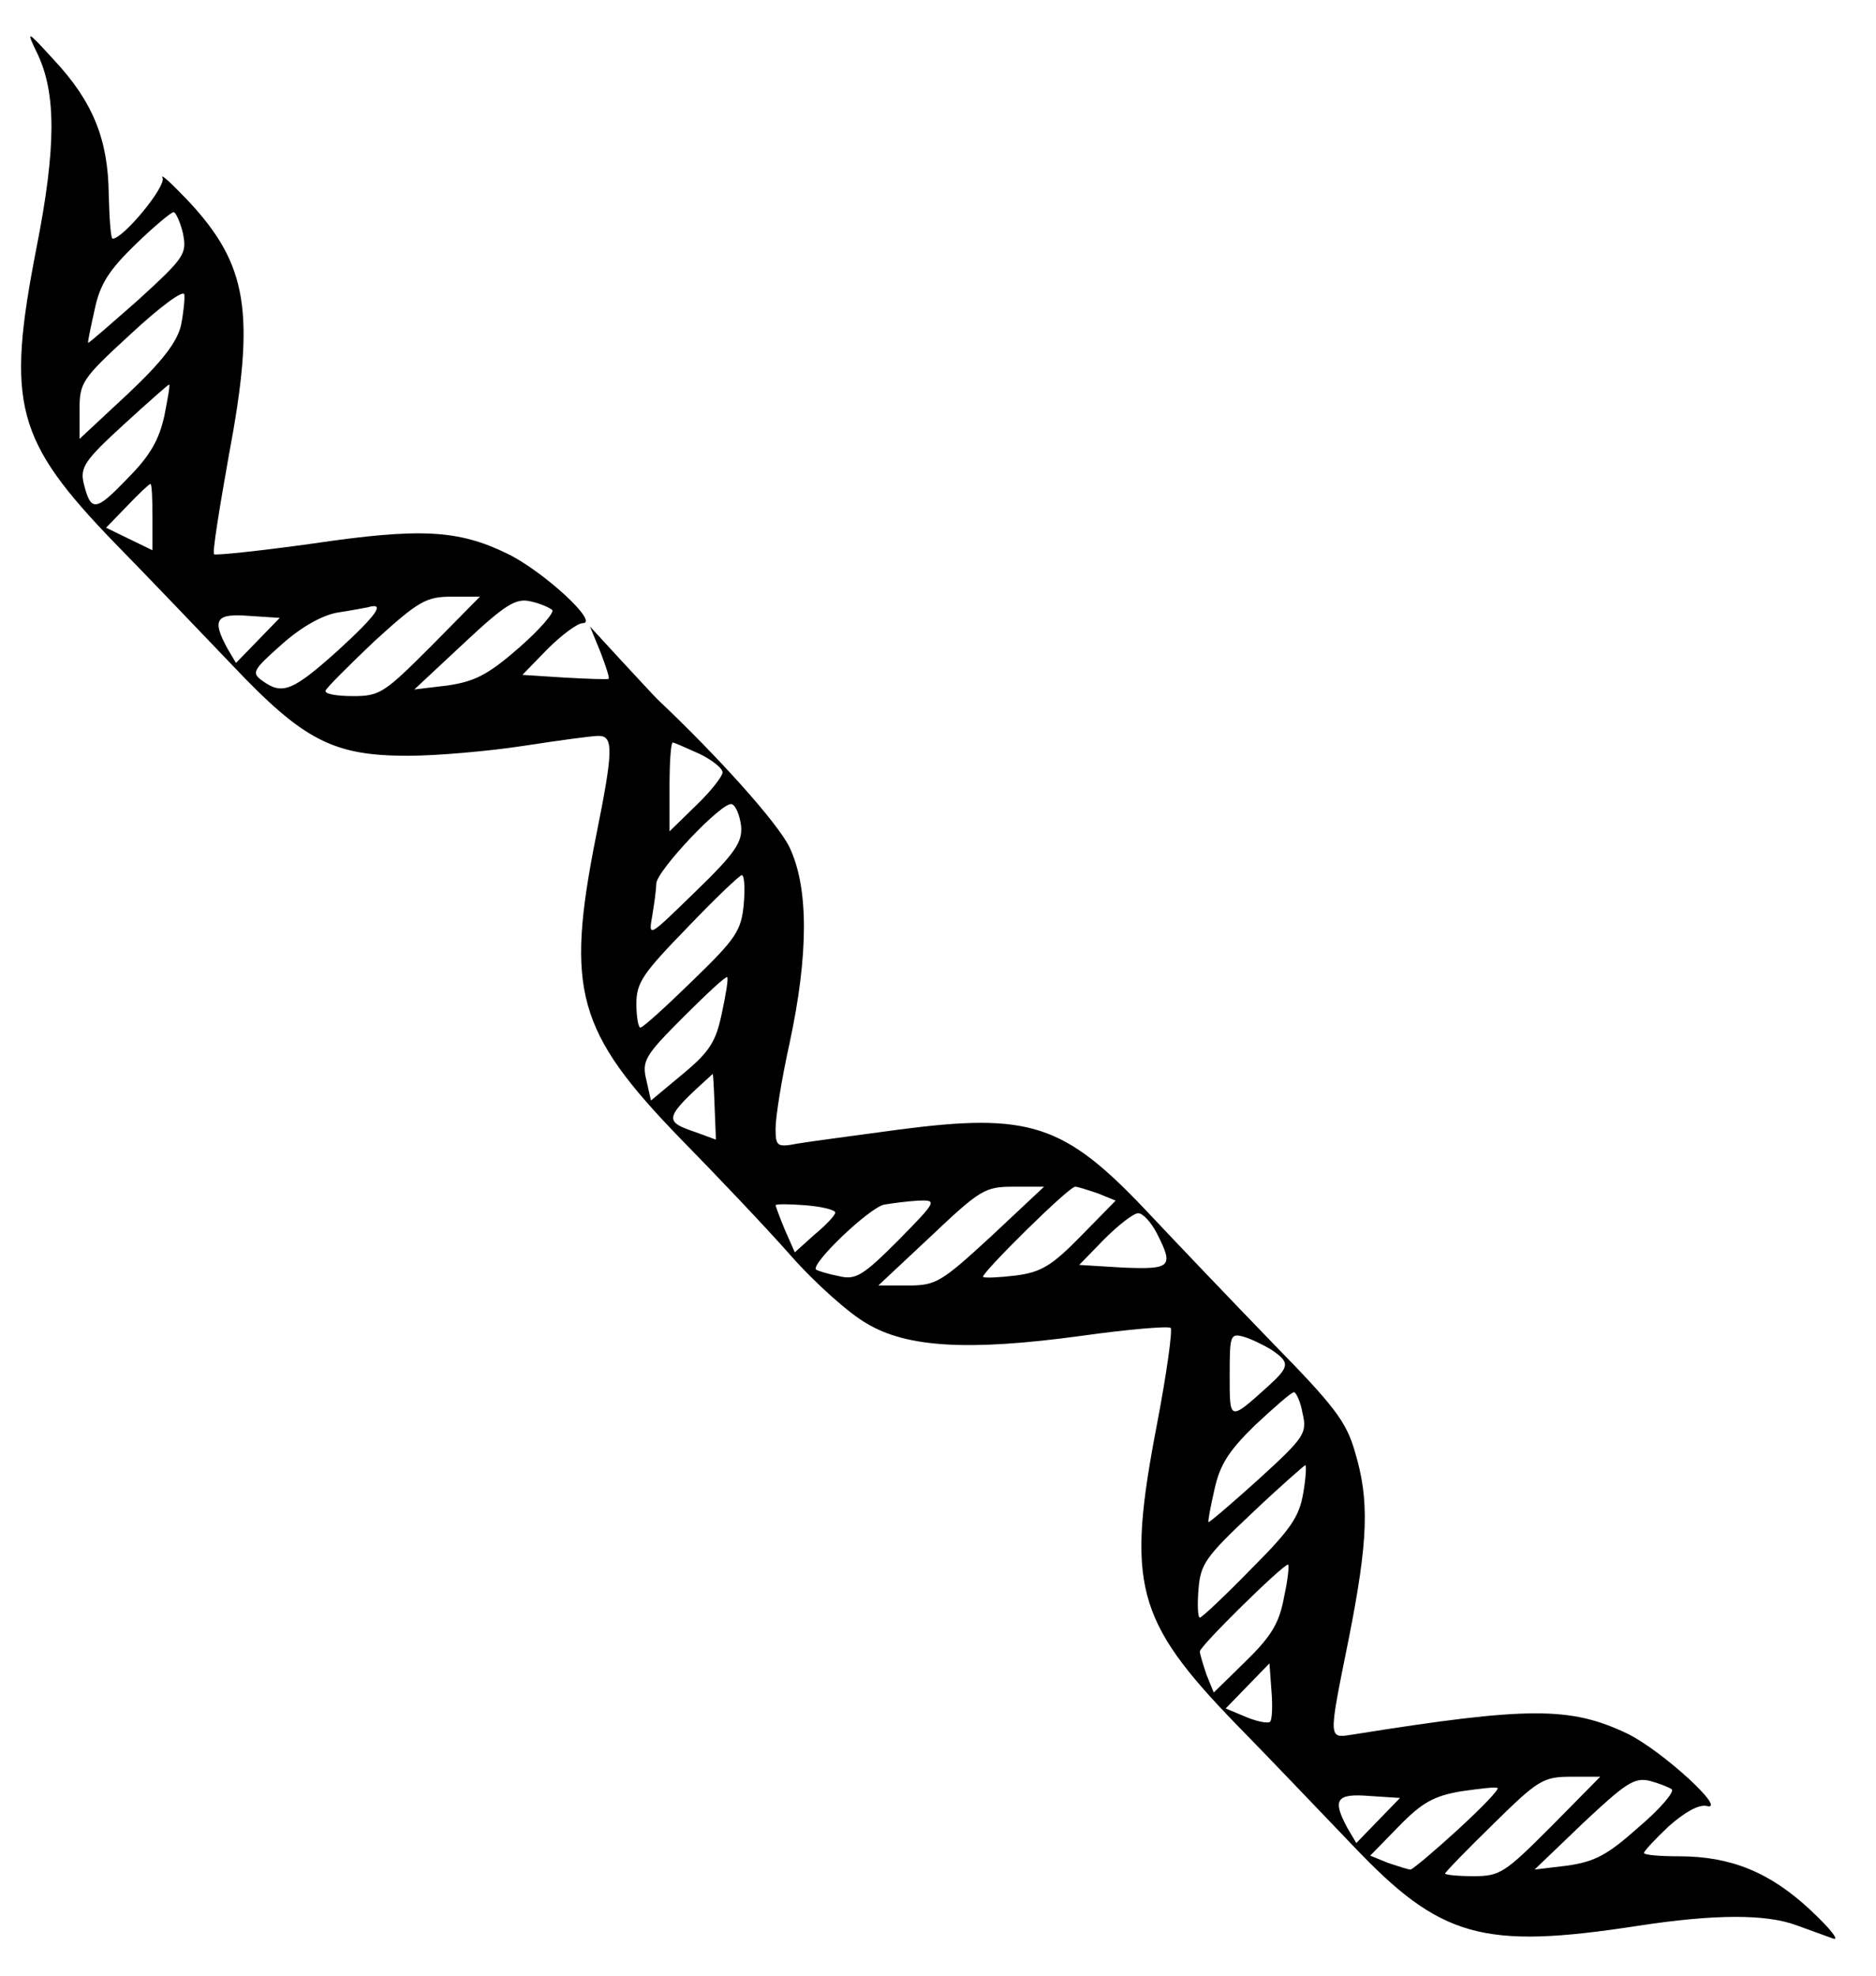 <?xml version="1.0" standalone="no"?>
<!DOCTYPE svg PUBLIC "-//W3C//DTD SVG 20010904//EN"
 "http://www.w3.org/TR/2001/REC-SVG-20010904/DTD/svg10.dtd">
<svg version="1.0" xmlns="http://www.w3.org/2000/svg"
 width="283pt" height="298pt" viewBox="0 0 283 298"
 preserveAspectRatio="xMidYMid meet">

<g transform="translate(0,298) scale(0.1,-0.1)"
fill="#000000" stroke="none">
<path d="M56 2900 c29 -60 29 -142 -1 -294 -46 -236 -32 -290 119 -446 51 -52
130 -135 177 -184 107 -113 152 -136 264 -136 44 0 123 7 175 15 52 8 103 15
113 15 23 0 22 -23 -4 -152 -46 -232 -29 -294 127 -455 54 -55 130 -135 167
-177 37 -42 89 -88 114 -102 61 -37 155 -42 324 -19 71 10 132 15 135 12 3 -3
-6 -69 -21 -147 -46 -240 -32 -294 119 -450 51 -52 130 -135 177 -184 132
-139 195 -157 429 -121 117 18 194 18 240 1 19 -7 44 -16 55 -20 11 -4 -4 15
-34 43 -61 57 -120 81 -198 81 -29 0 -53 2 -53 5 0 3 17 21 37 40 25 22 45 33
57 31 34 -9 -66 83 -119 109 -86 41 -149 41 -412 -1 -40 -6 -40 -13 -8 146 29
147 31 207 9 280 -13 46 -32 70 -124 164 -59 61 -145 151 -191 200 -124 131
-176 148 -374 122 -66 -9 -135 -18 -152 -21 -31 -6 -33 -4 -33 23 0 17 9 74
21 128 29 135 29 235 0 296 -18 37 -107 136 -199 223 -6 6 -31 33 -56 60 l-46
50 16 -39 c8 -21 14 -39 12 -40 -2 -1 -32 0 -67 2 l-63 4 38 39 c21 21 45 39
53 39 26 0 -60 79 -114 105 -74 36 -131 39 -294 15 -79 -11 -146 -18 -148 -16
-3 2 8 69 22 148 41 217 29 289 -62 386 -25 26 -41 41 -38 34 7 -12 -59 -92
-75 -92 -3 0 -5 30 -6 68 -1 82 -24 139 -83 202 -41 45 -42 45 -25 10z m220
-272 c6 -31 3 -36 -67 -100 -41 -36 -75 -66 -76 -65 -1 1 4 24 10 51 8 38 22
59 61 97 28 27 54 49 58 49 3 0 10 -15 14 -32z m-3 -139 c-6 -25 -28 -54 -80
-103 l-73 -68 0 43 c0 42 3 47 77 115 43 40 79 67 81 60 1 -6 -1 -27 -5 -47z
m-25 -136 c-8 -36 -21 -60 -56 -95 -48 -50 -55 -51 -66 -6 -5 23 2 34 60 87
37 34 68 61 69 61 2 0 -2 -21 -7 -47z m-18 -153 l0 -50 -35 17 -35 17 32 33
c17 18 33 33 35 33 2 0 3 -22 3 -50z m420 -195 c-70 -70 -77 -75 -117 -75 -24
0 -43 3 -42 8 1 4 34 37 74 75 67 61 78 67 117 67 l42 0 -74 -75z m183 55 c4
-3 -18 -29 -50 -57 -47 -41 -67 -51 -108 -57 l-50 -6 75 70 c62 58 78 68 100
63 14 -3 28 -9 33 -13z m-323 -61 c-68 -61 -84 -68 -114 -46 -17 12 -15 16 29
55 29 26 61 44 84 48 20 3 41 7 46 8 27 8 14 -11 -45 -65z m-121 15 l-33 -34
-13 22 c-24 44 -17 53 33 49 l46 -3 -33 -34z m666 -171 c19 -9 35 -22 35 -28
0 -6 -18 -29 -40 -50 l-40 -39 0 67 c0 37 2 67 5 67 2 0 20 -8 40 -17z m63
-109 c2 -24 -8 -40 -69 -99 -71 -69 -71 -70 -65 -36 3 18 6 40 6 48 0 19 100
125 114 120 6 -2 12 -17 14 -33z m4 -118 c-4 -40 -11 -51 -77 -115 -40 -39
-75 -71 -79 -71 -3 0 -6 16 -6 36 0 32 10 46 77 115 42 44 79 79 82 79 4 0 5
-20 3 -44z m-33 -164 c-9 -43 -18 -58 -59 -92 l-48 -40 -7 31 c-7 29 -2 37 56
95 35 35 64 62 66 60 2 -2 -2 -26 -8 -54z m-11 -141 l2 -50 -30 11 c-50 17
-49 21 25 88 1 0 2 -22 3 -49z m417 -196 c-75 -69 -83 -74 -125 -74 l-45 0 79
74 c75 71 82 75 125 75 l46 0 -80 -75z m161 65 l27 -11 -52 -53 c-44 -45 -60
-55 -99 -60 -25 -3 -47 -4 -49 -2 -4 4 129 136 139 136 4 0 19 -5 34 -10z
m-396 -29 c0 -4 -14 -19 -31 -33 l-30 -27 -15 34 c-8 19 -14 36 -14 37 0 2 20
2 45 0 25 -2 45 -7 45 -11z m95 -42 c-53 -53 -64 -60 -89 -54 -16 3 -32 8 -35
10 -8 9 81 94 103 98 12 2 34 5 51 6 29 1 29 0 -30 -60z m390 11 c26 -51 22
-55 -51 -52 l-66 4 38 39 c21 21 44 39 51 39 7 0 19 -13 28 -30z m173 -176
c28 -19 28 -25 -5 -55 -59 -53 -58 -53 -58 17 0 59 1 63 20 58 11 -3 30 -12
43 -20z m47 -96 c7 -30 3 -36 -66 -99 -41 -37 -75 -66 -76 -65 -1 1 3 23 9 49
8 37 21 58 61 97 29 27 55 50 59 50 3 0 10 -14 13 -32z m1 -120 c-6 -36 -19
-55 -79 -115 -39 -40 -74 -73 -77 -73 -3 0 -4 19 -2 43 3 38 11 49 80 114 42
40 79 72 81 73 2 0 1 -19 -3 -42z m-29 -157 c-7 -39 -19 -59 -58 -97 l-48 -47
-11 27 c-5 15 -10 31 -10 35 0 8 125 131 133 131 2 0 0 -22 -6 -49z m-21 -188
c-3 -3 -19 0 -36 7 l-31 13 33 34 33 34 3 -41 c2 -23 1 -44 -2 -47z m424 -158
c-70 -70 -77 -75 -117 -75 -24 0 -43 2 -43 4 0 2 33 36 73 75 67 66 75 71 117
71 l44 0 -74 -75z m182 56 c4 -4 -18 -30 -50 -57 -47 -42 -66 -52 -107 -58
l-50 -6 73 70 c64 60 77 69 100 64 15 -4 30 -10 34 -13z m-323 -61 c-35 -32
-67 -59 -71 -60 -4 0 -19 5 -34 10 l-27 11 43 44 c35 36 53 46 94 53 28 4 53
7 55 5 3 -2 -24 -30 -60 -63z m-120 14 l-33 -34 -13 22 c-24 44 -17 53 33 49
l46 -3 -33 -34z"/>
</g>
</svg>
